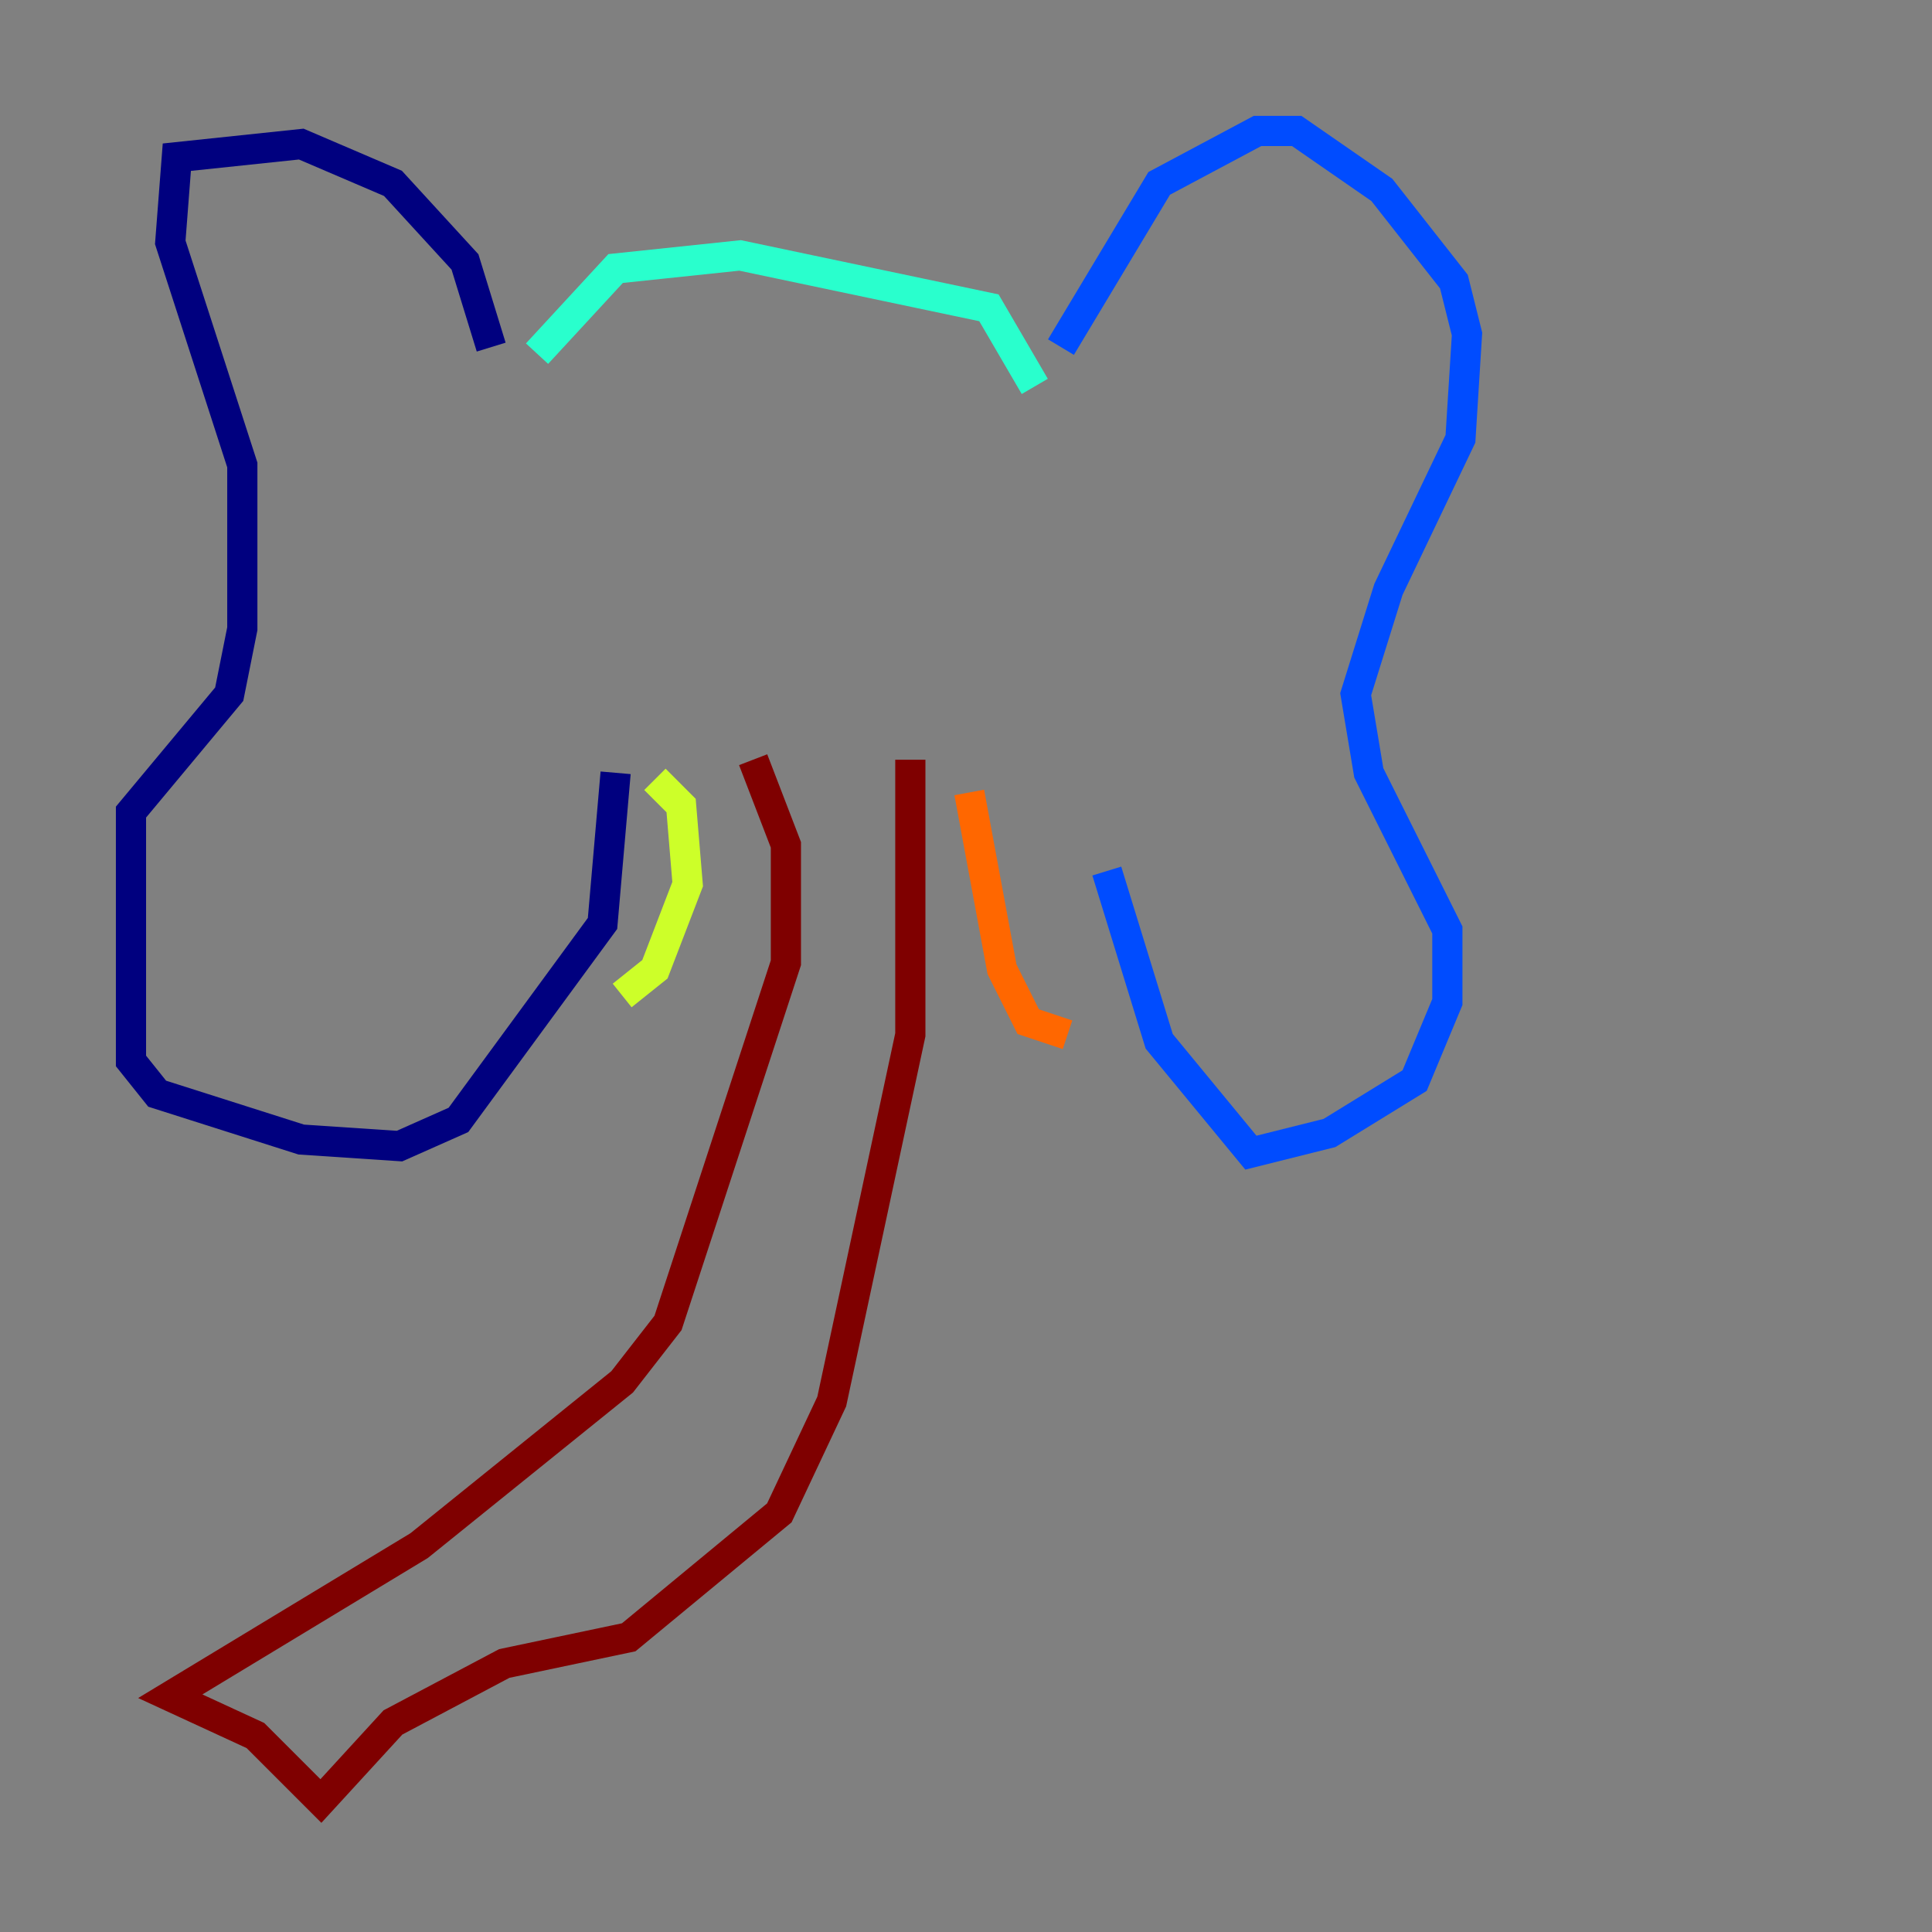 <?xml version="1.0" encoding="utf-8" ?>
<svg baseProfile="tiny" height="128" version="1.2" viewBox="0,0,128,128" width="128" xmlns="http://www.w3.org/2000/svg" xmlns:ev="http://www.w3.org/2001/xml-events" xmlns:xlink="http://www.w3.org/1999/xlink"><rect x="0" y="0" width="128" height="128" fill="#808080" stroke="none"/><defs /><polyline fill="none" points="32.542,22.997 30.807,17.356 26.034,12.149 19.959,9.546 11.715,10.414 11.281,16.054 16.054,30.807 16.054,41.654 15.186,45.993 8.678,53.803 8.678,70.291 10.414,72.461 19.959,75.498 26.468,75.932 30.373,74.197 39.919,61.18 40.786,51.2" stroke="#00007f" stroke-width="2" /><polyline fill="none" points="70.291,22.997 76.8,12.149 83.308,8.678 85.912,8.678 91.552,12.583 96.325,18.658 97.193,22.129 96.759,29.071 91.986,39.051 89.817,45.993 90.685,51.2 95.891,61.614 95.891,66.386 93.722,71.593 88.081,75.064 82.875,76.366 76.8,68.99 73.329,57.709" stroke="#004cff" stroke-width="2" /><polyline fill="none" points="35.58,23.43 40.786,17.79 49.031,16.922 65.519,20.393 68.556,25.6" stroke="#29ffcd" stroke-width="2" /><polyline fill="none" points="43.39,51.634 45.125,53.37 45.559,58.576 43.39,64.217 41.22,65.953" stroke="#cdff29" stroke-width="2" /><polyline fill="none" points="64.217,52.502 66.386,64.217 68.122,67.688 70.725,68.556" stroke="#ff6700" stroke-width="2" /><polyline fill="none" points="49.898,50.332 52.068,55.973 52.068,63.783 44.258,87.647 41.22,91.552 27.77,102.4 11.281,112.38 16.922,114.983 21.261,119.322 26.034,114.115 33.41,110.21 41.654,108.475 51.634,100.231 55.105,92.854 60.312,68.556 60.312,50.332" stroke="#7f0000" stroke-width="2" /></svg>
